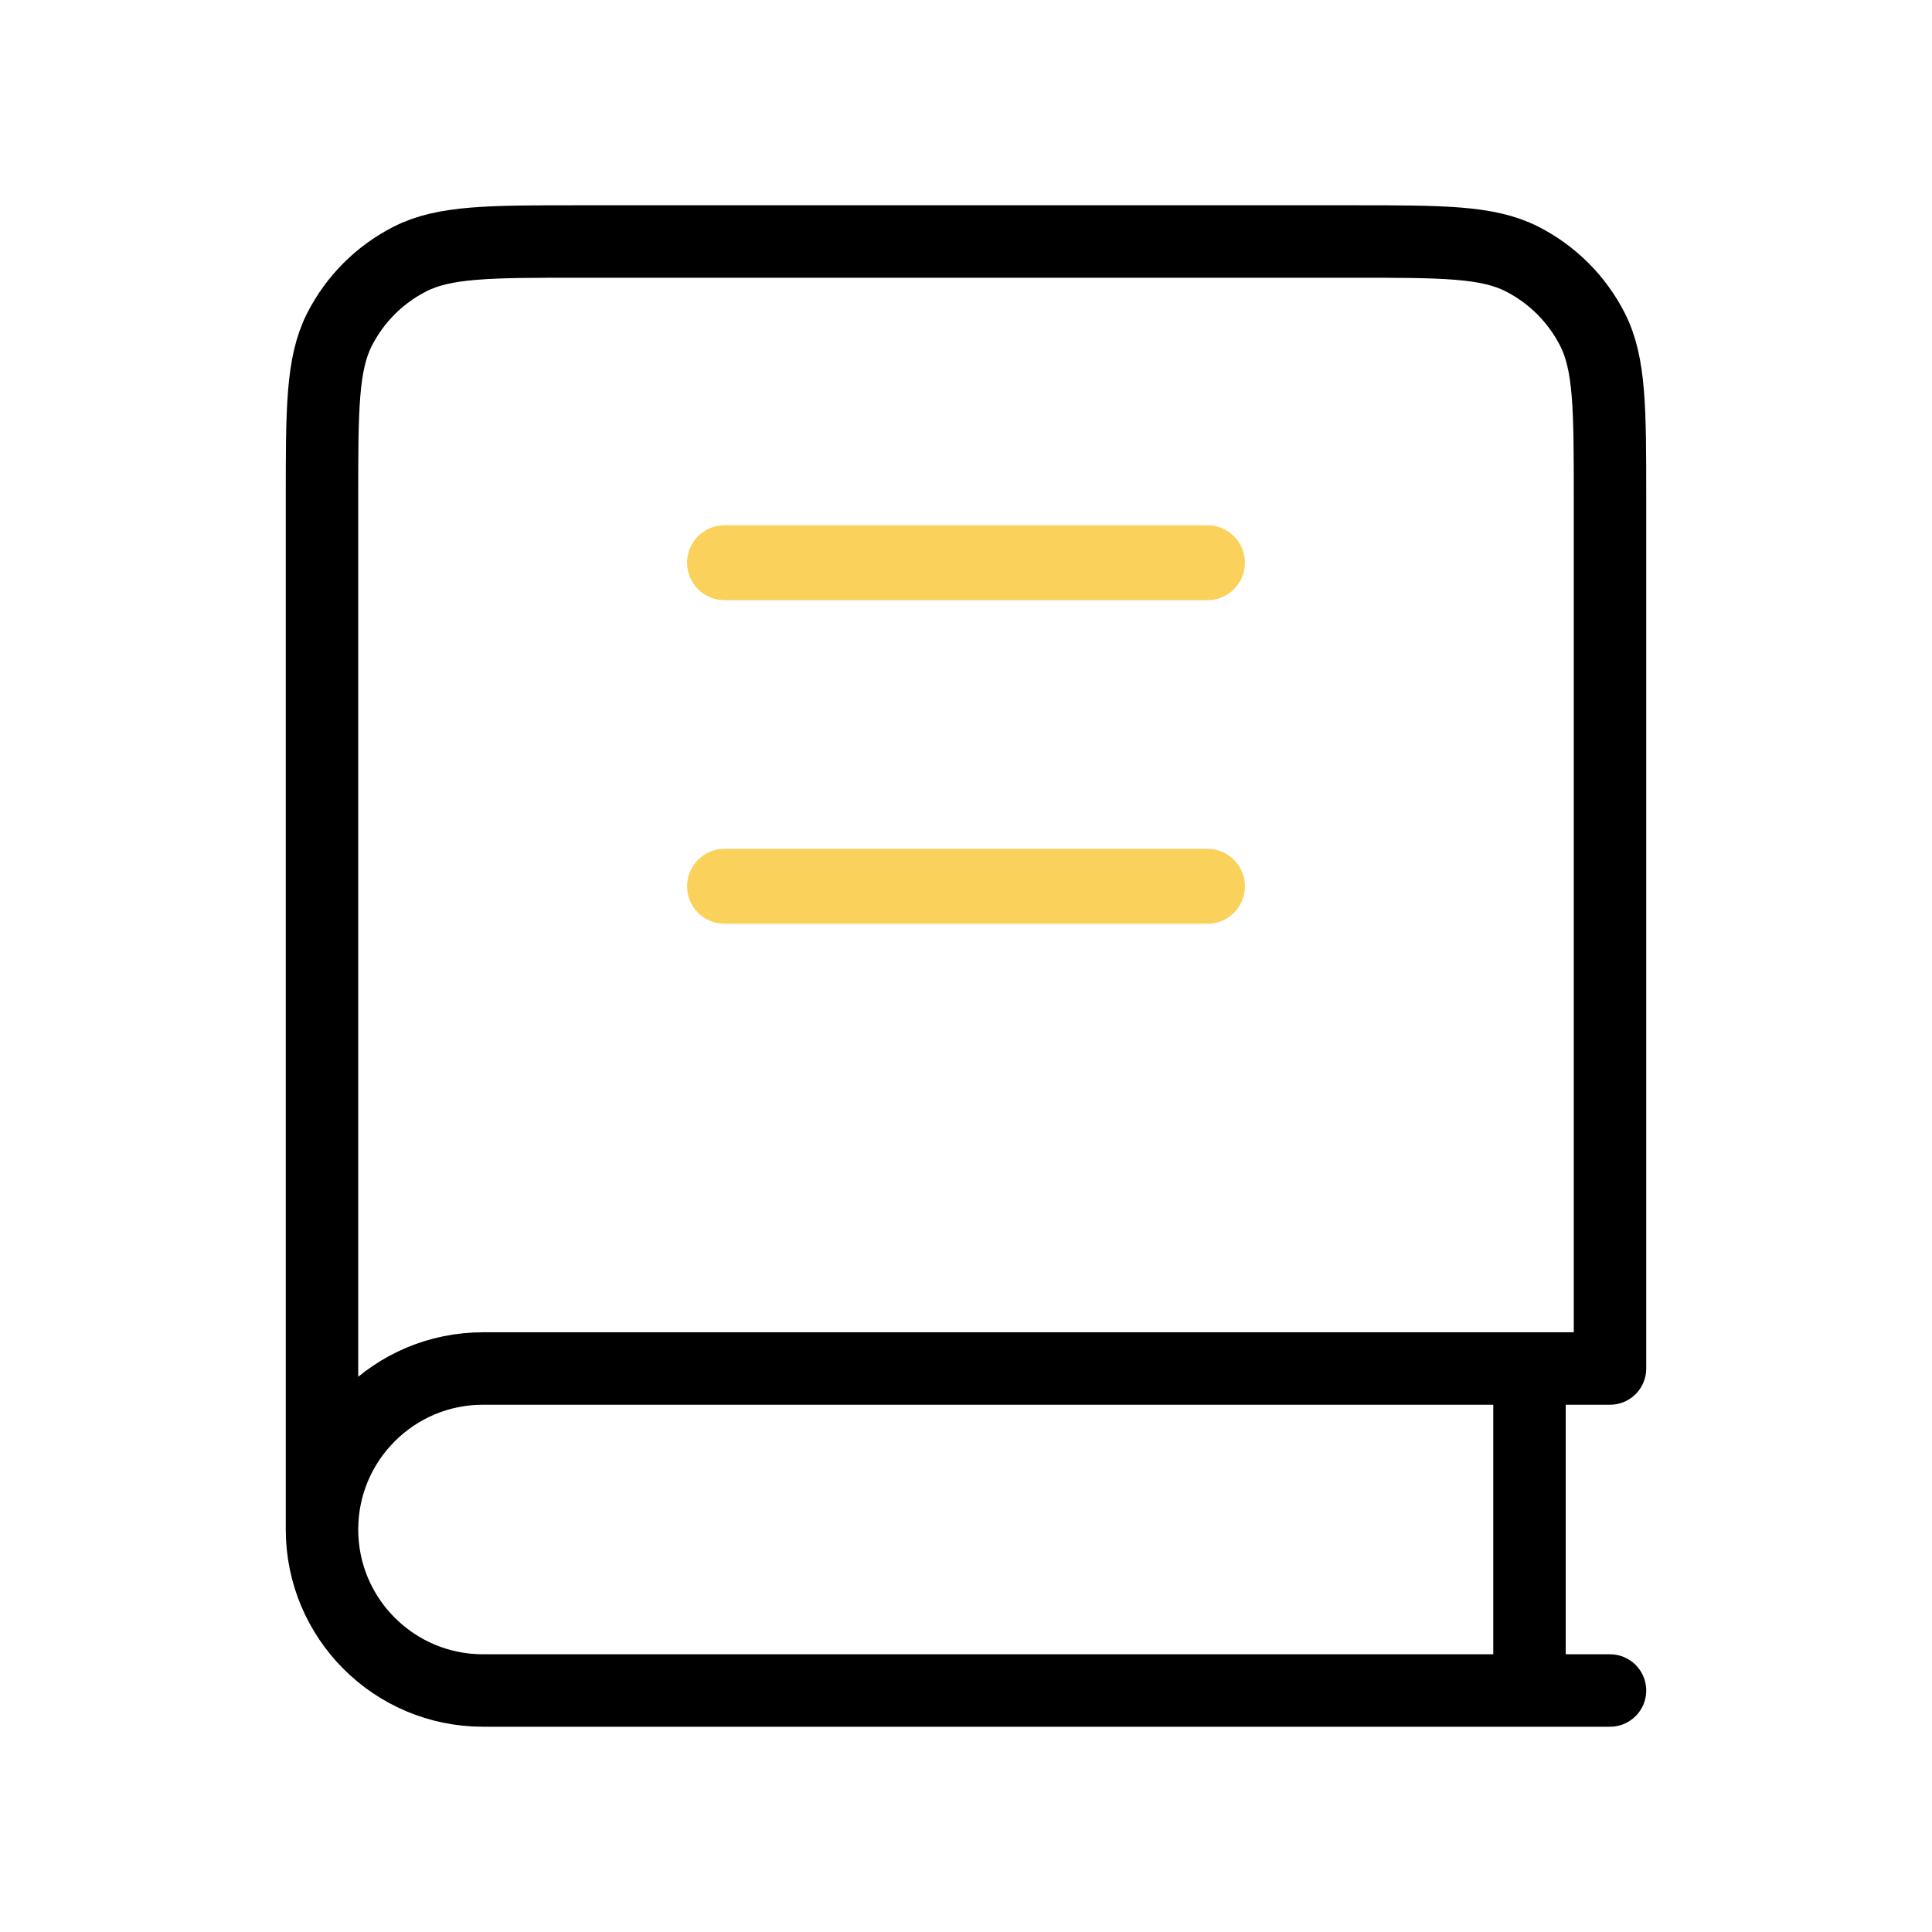 <svg width="800" height="800" viewBox="0 0 800 800" fill="none" xmlns="http://www.w3.org/2000/svg">
<path d="M133.333 633.333V206.667C133.333 169.33 133.333 150.661 140.6 136.401C146.991 123.856 157.19 113.658 169.734 107.266C183.995 100 202.663 100 240 100H560C597.337 100 616.007 100 630.267 107.266C642.81 113.658 653.01 123.856 659.4 136.401C666.667 150.661 666.667 169.33 666.667 206.667V566.667H200C163.181 566.667 133.333 596.513 133.333 633.333ZM133.333 633.333C133.333 670.153 163.181 700 200 700H666.667M300 233.333H500M300 366.667H500M633.333 566.667V700" stroke="black" stroke-width="30" stroke-linecap="round" stroke-linejoin="round"/>
<path d="M300 233H500" stroke="#FAD25B" stroke-width="31" stroke-linecap="round"/>
<path d="M300 367H500" stroke="#FAD25B" stroke-width="31" stroke-linecap="round"/>
</svg>
